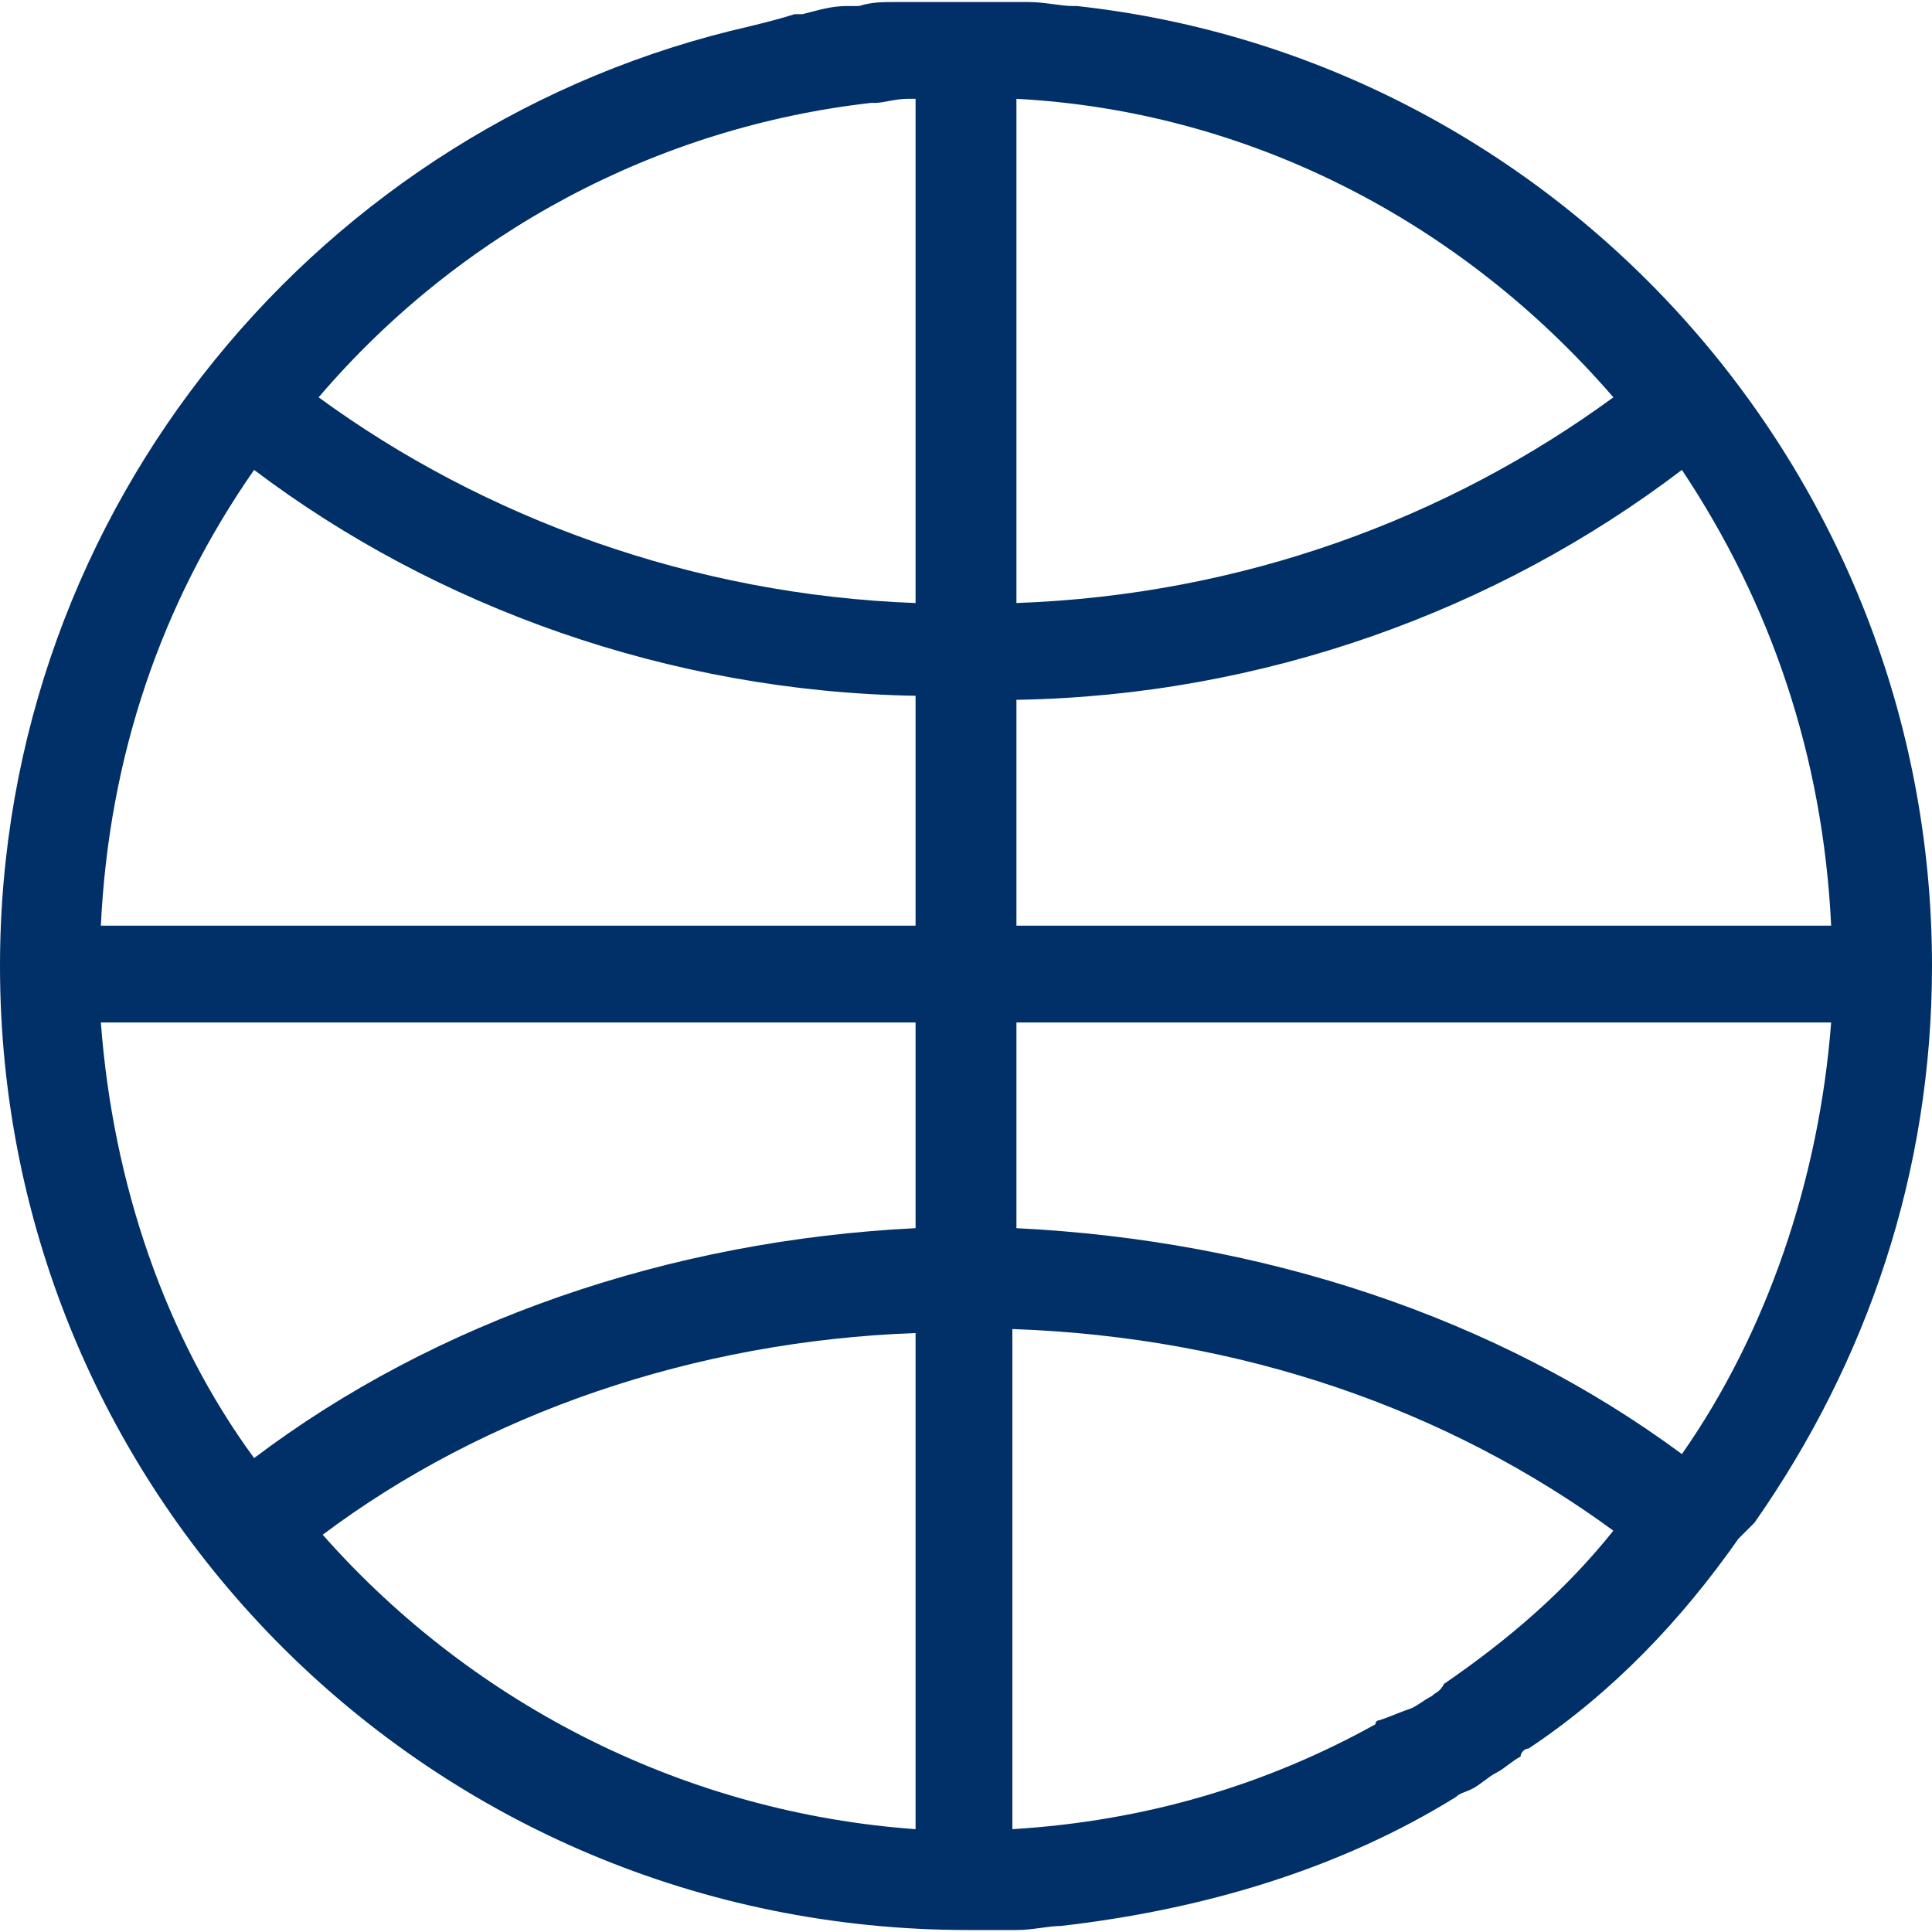 <svg width="40" height="40" viewBox="0 0 40 40" fill="none" xmlns="http://www.w3.org/2000/svg">
<g clip-path="url(#clip0)">
<path fill-rule="evenodd" clip-rule="evenodd" d="M36.326 31.524C38.664 28.184 40 24.259 40 20C40 9.729 32.234 1.211 22.297 0.125H22.213C21.962 0.125 21.628 0.042 21.294 0.042C21.211 0.042 21.211 0.042 21.127 0.042C20.71 0.042 20.376 0.042 20.042 0.042H19.958C19.624 0.042 19.207 0.042 18.873 0.042C18.789 0.042 18.622 0.042 18.539 0.042C18.288 0.042 18.038 0.042 17.787 0.125C17.704 0.125 17.62 0.125 17.537 0.125C17.203 0.125 16.952 0.209 16.618 0.293C16.534 0.293 16.534 0.293 16.451 0.293C16.2 0.376 15.866 0.46 15.532 0.543C6.681 2.547 0 10.48 0 20C0 31.023 8.935 39.959 20.042 39.959C20.292 39.959 20.459 39.959 20.71 39.959C20.793 39.959 20.96 39.959 21.044 39.959C21.378 39.959 21.712 39.875 21.962 39.875C24.885 39.541 27.724 38.706 30.146 37.203C30.23 37.119 30.313 37.119 30.48 37.036C30.647 36.952 30.814 36.785 30.981 36.702C31.148 36.618 31.315 36.451 31.482 36.368C31.482 36.284 31.566 36.201 31.649 36.201C33.403 35.032 34.822 33.528 35.992 31.858L36.326 31.524ZM29.645 35.115C29.478 35.199 29.395 35.282 29.228 35.366C28.977 35.449 28.81 35.533 28.559 35.616C28.559 35.616 28.476 35.616 28.476 35.7C26.221 36.952 23.716 37.704 20.96 37.871V27.516C25.72 27.683 29.979 29.186 33.403 31.691C32.401 32.944 31.232 33.946 29.896 34.864C29.812 35.032 29.729 35.032 29.645 35.115ZM2.088 21.169H18.956V25.428C13.862 25.679 9.019 27.349 5.261 30.188C3.424 27.683 2.338 24.51 2.088 21.169ZM5.261 9.729C9.019 12.568 13.862 14.322 18.956 14.405V19.165H2.088C2.255 15.658 3.34 12.485 5.261 9.729ZM18.121 2.13C18.288 2.13 18.539 2.046 18.789 2.046C18.873 2.046 18.873 2.046 18.956 2.046V12.485C14.363 12.318 10.021 10.731 6.597 8.226C9.52 4.802 13.612 2.631 18.038 2.13H18.121ZM37.912 19.165H21.044V14.489C26.138 14.405 30.981 12.652 34.822 9.729C36.66 12.485 37.745 15.658 37.912 19.165ZM21.044 2.046C25.804 2.297 30.23 4.551 33.403 8.226C29.979 10.731 25.72 12.318 21.044 12.485V2.046ZM18.956 37.871C14.28 37.537 9.854 35.366 6.681 31.775C10.021 29.27 14.363 27.766 18.956 27.599V37.871ZM21.044 25.428V21.169H37.912C37.662 24.426 36.576 27.599 34.822 30.105C30.981 27.265 26.138 25.679 21.044 25.428Z" fill="#003067"/>
</g>
<defs>
<clipPath id="clip0">
<rect width="40" height="40" fill="white"/>
</clipPath>
</defs>
</svg>
